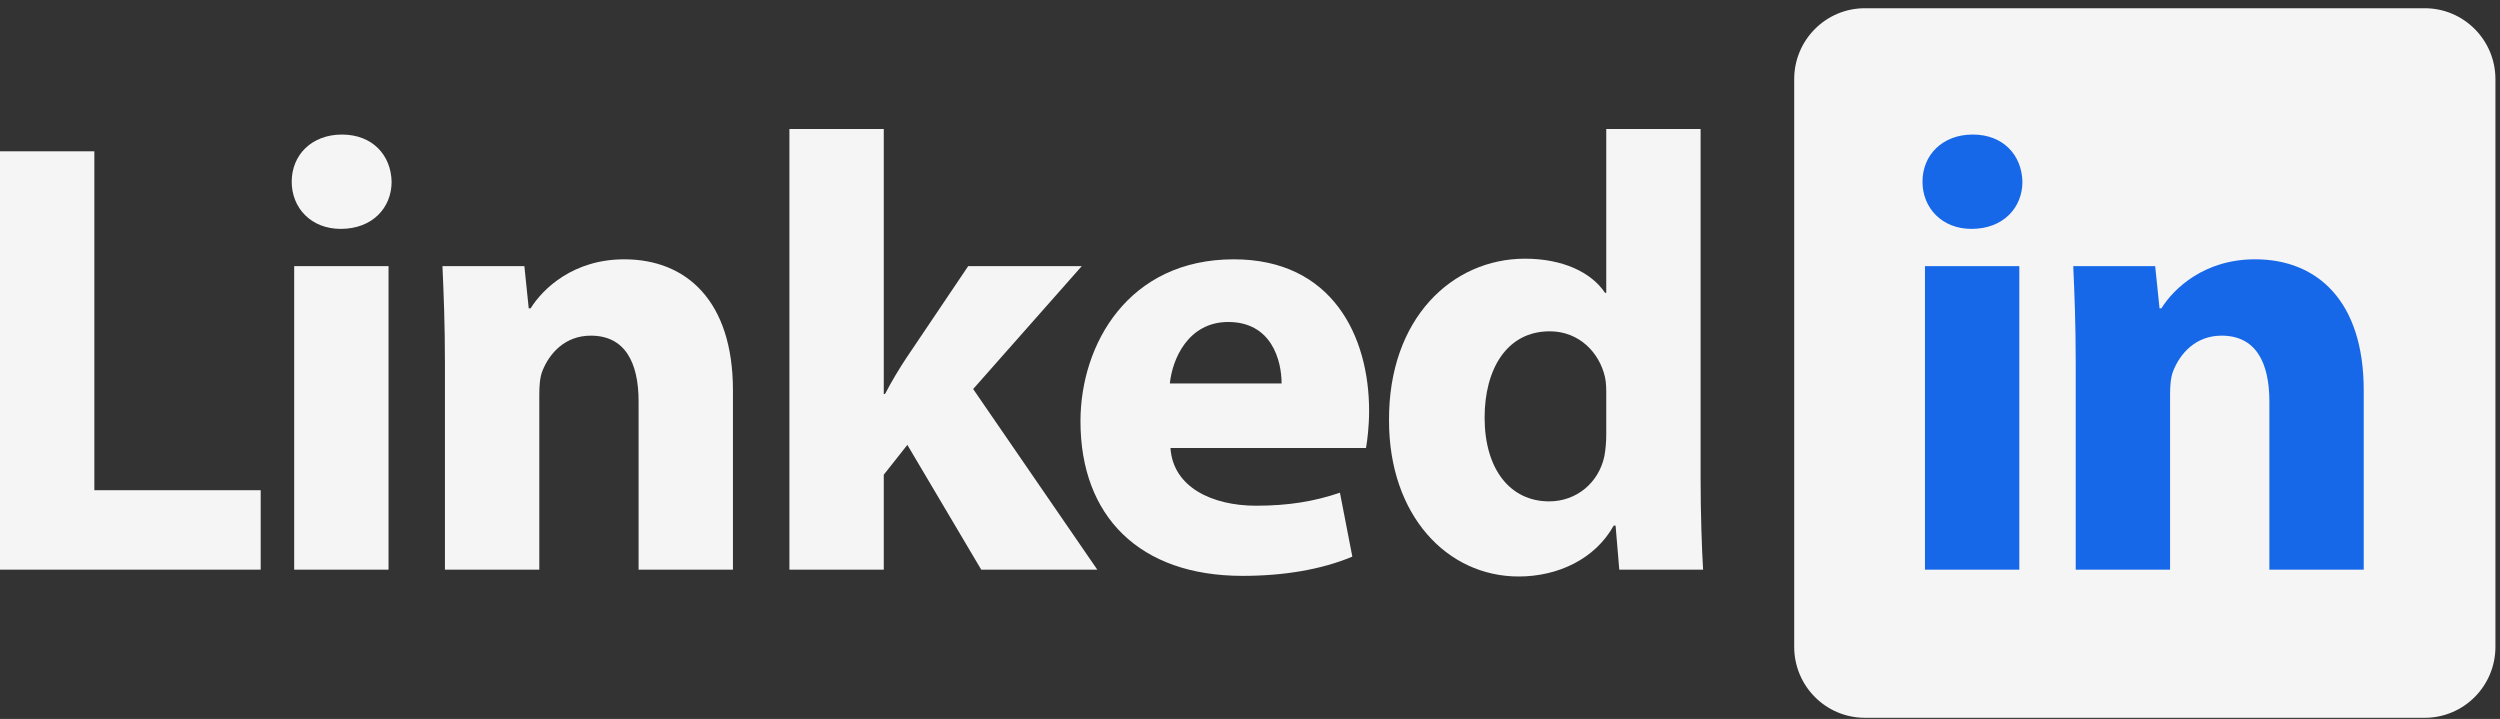<svg width="153" height="44" viewBox="0 0 153 44" fill="none" xmlns="http://www.w3.org/2000/svg">
<rect x="0" y="0" width="153" height="44" fill="#333333" stroke="none"/>
<path d="M152.72 39.587C152.72 41.985 150.784 43.929 148.393 43.929H114.131C111.741 43.929 109.805 41.985 109.805 39.587V4.845C109.805 2.448 111.741 0.504 114.131 0.504H148.393C150.784 0.504 152.72 2.448 152.72 4.845V39.587Z" fill="#F5F5F5"/>
<path d="M0 9.26H5.774V30.001H15.954V34.863H0V9.26Z" fill="#F5F5F5"/>
<path d="M23.967 11.122C23.967 12.717 22.79 14.008 20.853 14.008C19.029 14.008 17.852 12.717 17.852 11.122C17.852 9.488 19.067 8.235 20.929 8.235C22.79 8.235 23.93 9.488 23.967 11.122ZM18.004 34.863V16.288H23.778V34.863H18.004Z" fill="#F5F5F5"/>
<path d="M27.23 22.213C27.23 19.896 27.154 17.959 27.078 16.287H32.092L32.358 18.871H32.473C33.232 17.655 35.093 15.87 38.208 15.87C42.007 15.87 44.856 18.415 44.856 23.885V34.863H39.082V24.569C39.082 22.175 38.246 20.542 36.157 20.542C34.562 20.542 33.612 21.644 33.194 22.707C33.042 23.087 33.005 23.619 33.005 24.151V34.863H27.23V22.213Z" fill="#F5F5F5"/>
<path d="M54.087 24.113H54.163C54.581 23.315 55.037 22.555 55.492 21.872L59.253 16.287H66.204L59.557 23.809L67.154 34.863H60.051L55.53 27.227L54.087 29.051V34.863H48.312V7.893H54.087V24.113Z" fill="#F5F5F5"/>
<path d="M71.633 27.418C71.785 29.811 74.178 30.95 76.875 30.95C78.851 30.95 80.446 30.684 82.004 30.153L82.763 34.065C80.864 34.863 78.547 35.243 76.04 35.243C69.734 35.243 66.125 31.596 66.125 25.784C66.125 21.074 69.05 15.87 75.507 15.87C81.51 15.87 83.789 20.542 83.789 25.138C83.789 26.126 83.674 27 83.599 27.418H71.633ZM78.433 23.467C78.433 22.061 77.825 19.706 75.166 19.706C72.735 19.706 71.747 21.948 71.595 23.467H78.433Z" fill="#F5F5F5"/>
<path d="M104.077 7.893V29.317C104.077 31.406 104.153 33.61 104.229 34.863H99.1L98.873 32.166H98.759C97.62 34.217 95.34 35.281 92.947 35.281C88.541 35.281 85.008 31.52 85.008 25.746C84.971 19.478 88.883 15.832 93.327 15.832C95.644 15.832 97.392 16.667 98.227 17.921H98.303V7.893H104.077ZM98.303 24.151C98.303 23.847 98.303 23.429 98.227 23.087C97.886 21.568 96.632 20.276 94.847 20.276C92.187 20.276 90.858 22.631 90.858 25.556C90.858 28.709 92.416 30.684 94.809 30.684C96.48 30.684 97.847 29.545 98.189 27.912C98.266 27.494 98.303 27.038 98.303 26.582V24.151Z" fill="#F5F5F5"/>
<path d="M123.772 11.121C123.772 12.716 122.594 14.008 120.657 14.008C118.834 14.008 117.656 12.716 117.656 11.121C117.656 9.488 118.872 8.234 120.733 8.234C122.594 8.234 123.734 9.488 123.772 11.121ZM117.808 34.863V16.287H123.582V34.863H117.808Z" fill="#1668E8"/>
<path d="M127.034 22.213C127.034 19.896 126.959 17.959 126.883 16.287H131.897L132.163 18.87H132.277C133.036 17.655 134.898 15.869 138.013 15.869C141.811 15.869 144.66 18.415 144.66 23.885V34.863H138.886V24.568C138.886 22.175 138.05 20.542 135.961 20.542C134.366 20.542 133.417 21.644 132.999 22.707C132.846 23.087 132.808 23.619 132.808 24.151V34.863H127.034V22.213Z" fill="#1668E8"/>
</svg>
